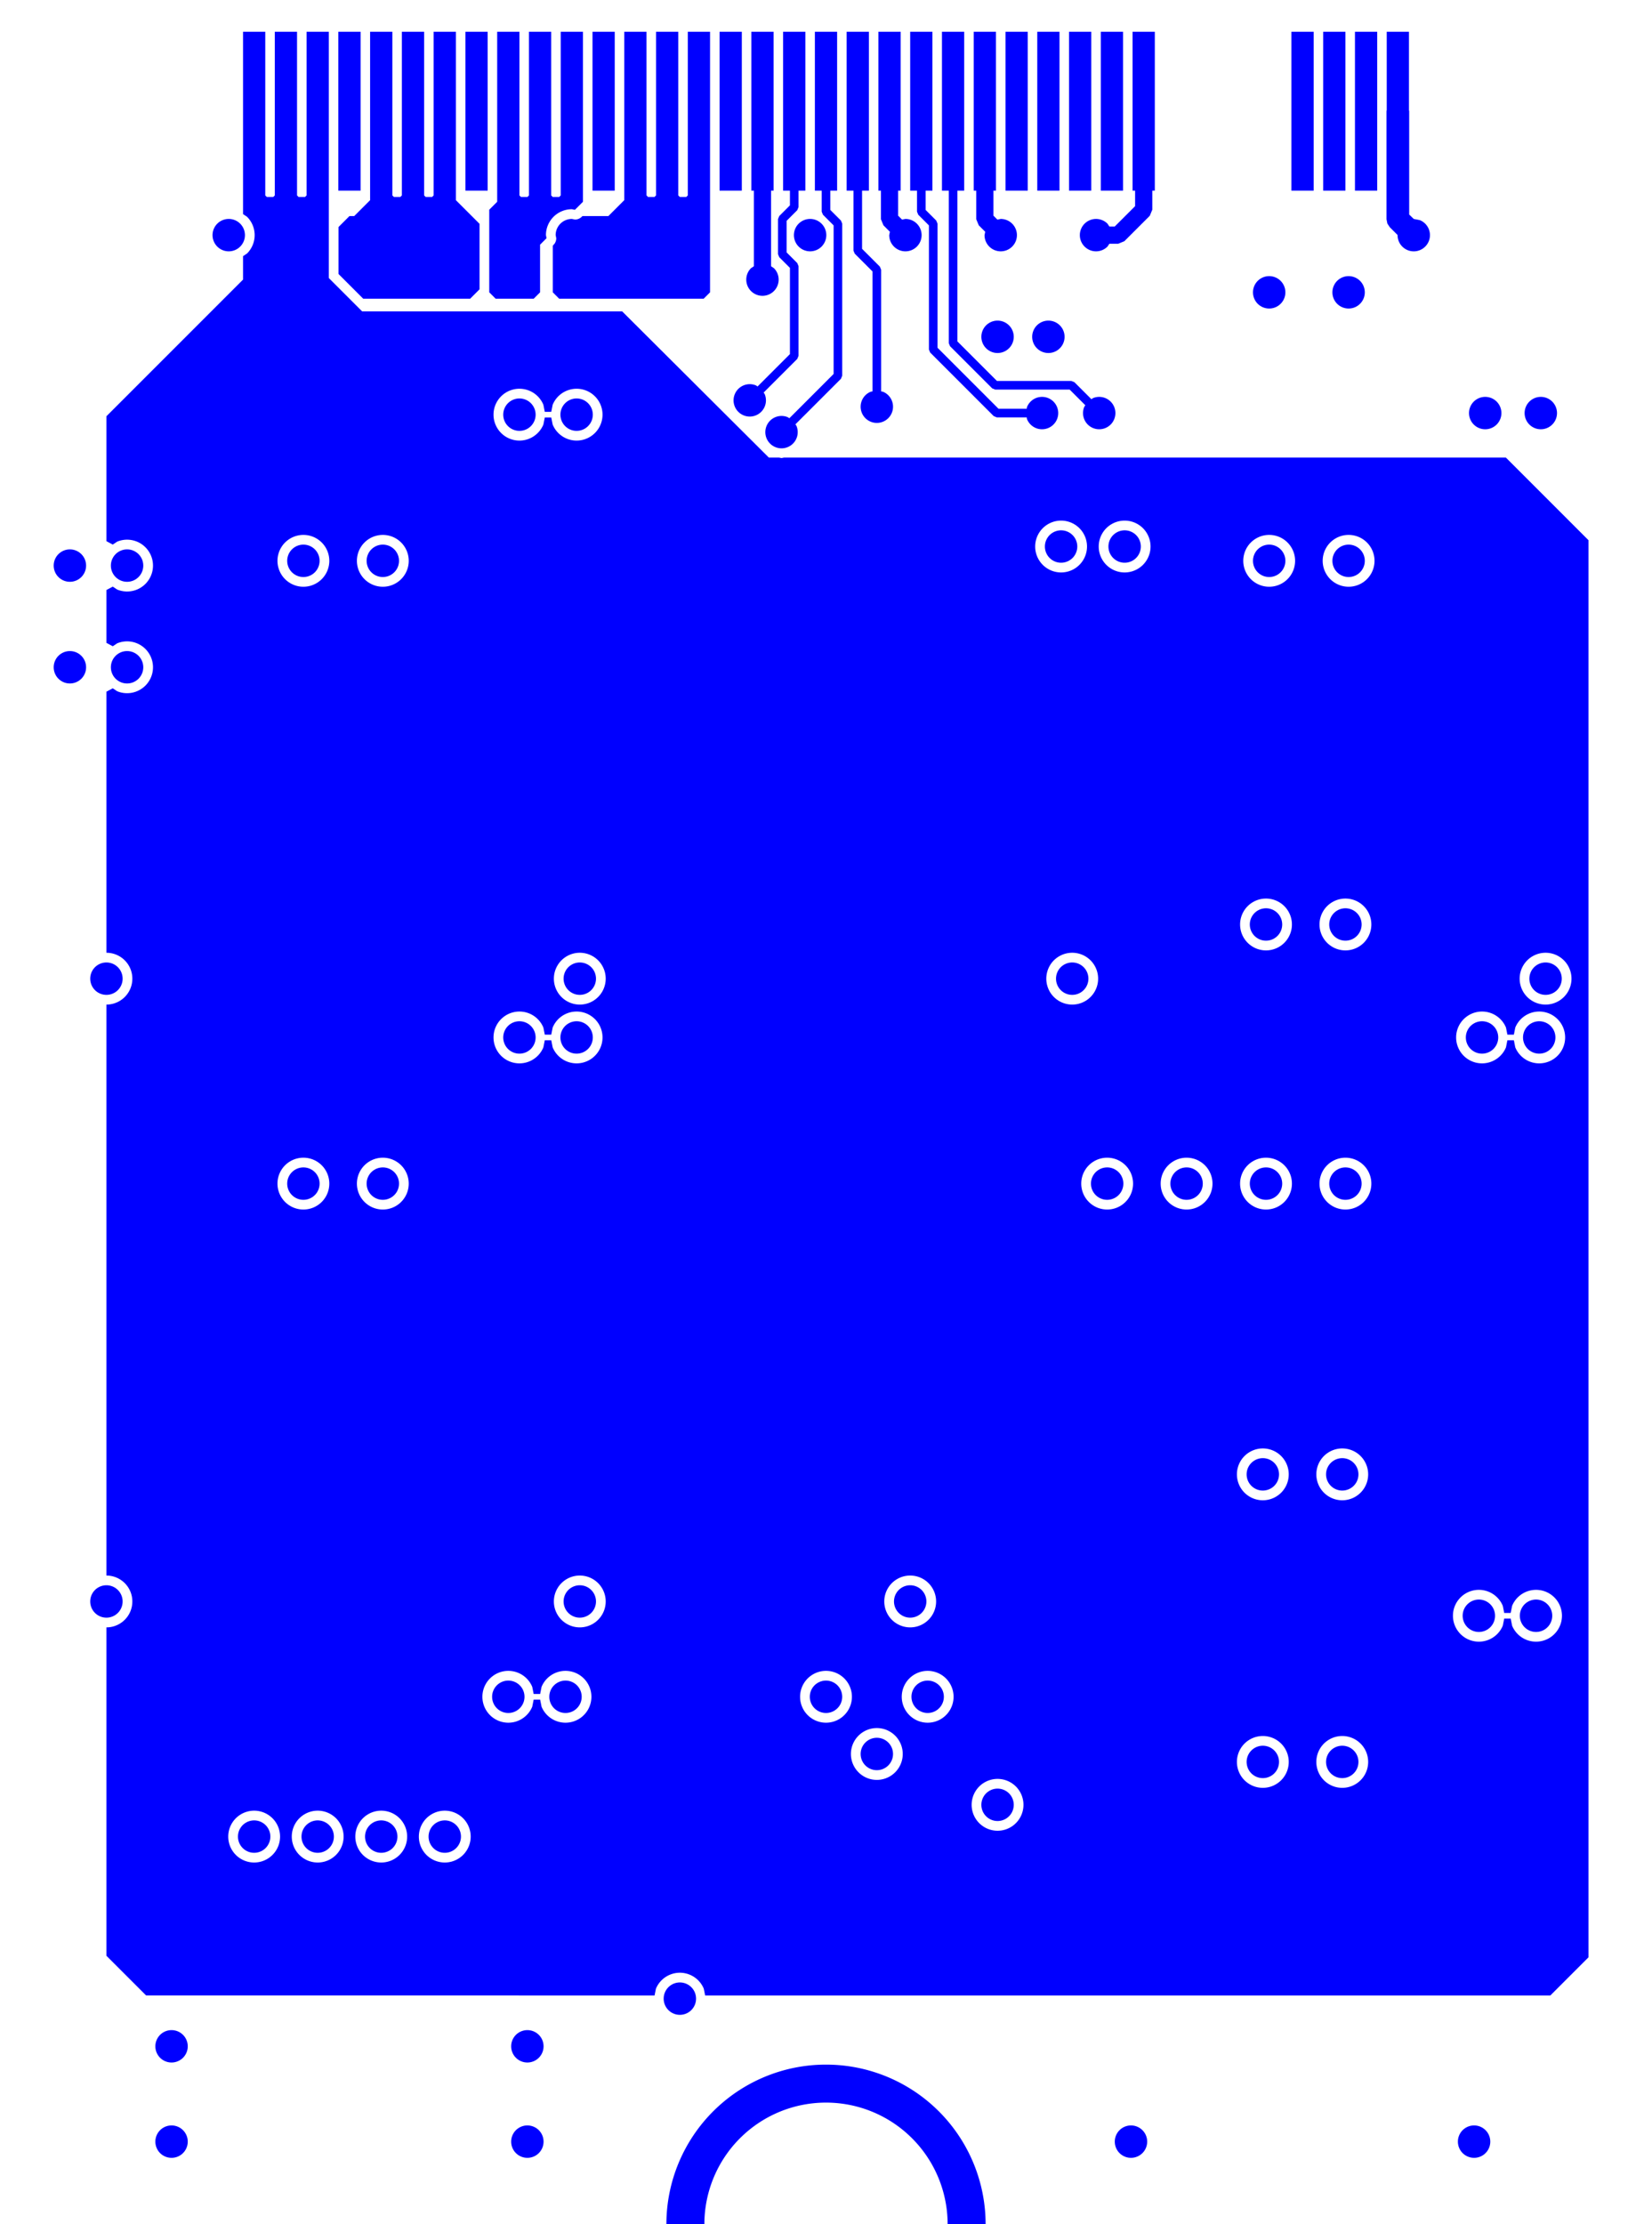 <svg width="26mm" height="35mm" viewBox="0 0 10236220 13779529"  version="1.1" xmlns="http://www.w3.org/2000/svg" xmlns:xlink="http://www.w3.org/1999/xlink">
<desc>
Origin 20708662 43307087 Bound 15590552 29527559 10236220 13779529
</desc>
<g fill-rule="evenodd" fill="rgb(0, 0, 255)" stroke="black" stroke-width="1" transform="translate(0, 13779529) scale(1, -1) translate(-15590552, -29527559)">
<path id="N" d="M 23435046.47 37579803.47 m -100354.75 0 a 100354.75 100354.75 0 1 1 200709.51 0a 100354.75 100354.75 0 1 1 -200709.51 0"/>
<path id="N" d="M 23435046.47 35974407.47 m -100354.75 0 a 100354.75 100354.75 0 1 1 200709.51 0a 100354.75 100354.75 0 1 1 -200709.51 0"/>
<path id="N" d="M 16377951.47 39803146.47 m -100354.75 0 a 100354.75 100354.75 0 1 1 200709.51 0a 100354.75 100354.75 0 1 1 -200709.51 0"/>
<path id="N" d="M 18346453.47 31929133.47 m -100354.75 0 a 100354.75 100354.75 0 1 1 200709.51 0a 100354.75 100354.75 0 1 1 -200709.51 0"/>
<path id="N" d="M 20777555.00 42125984.00 L 20735291.00 42125984.00 L 20735291.00 42006588.00 L 20801307.00 41940572.00 L 20809108.00 41921740.00 L 20809108.00 40979323.00 L 20801307.00 40960490.00 L 20519118.20 40678302.01 L 20525786.00 40668323.00 A 100349.83 100349.83 0 1 0 20471475.00 40722634.00 L 20481454.01 40715966.20 L 20755842.00 40990354.98 L 20755842.00 41910709.00 L 20689826.00 41976725.00 L 20682025.00 41995557.00 L 20682025.00 42125984.00 L 20639761.00 42125984.00 L 20639761.00 43110236.00 L 20777555.00 43110236.00 L 20777555.00 42125984.00  z"/>
<path id="N" d="M 21023621.47 32440943.47 m -100354.75 0 a 100354.75 100354.75 0 1 1 200709.51 0a 100354.75 100354.75 0 1 1 -200709.51 0"/>
<path id="N" d="M 22559054.47 39921258.47 m -100354.75 0 a 100354.75 100354.75 0 1 1 200709.51 0a 100354.75 100354.75 0 1 1 -200709.51 0"/>
<path id="N" d="M 22942920.47 35974407.47 m -100354.75 0 a 100354.75 100354.75 0 1 1 200709.51 0a 100354.75 100354.75 0 1 1 -200709.51 0"/>
<path id="N" d="M 23946849.47 41496044.47 m -100354.75 0 a 100354.75 100354.75 0 1 1 200709.51 0a 100354.75 100354.75 0 1 1 -200709.51 0"/>
<path id="N" d="M 23946848.47 39832680.47 m -100354.75 0 a 100354.75 100354.75 0 1 1 200709.51 0a 100354.75 100354.75 0 1 1 -200709.51 0"/>
<path id="N" d="M 22165353.47 39921258.47 m -100354.75 0 a 100354.75 100354.75 0 1 1 200709.51 0a 100354.75 100354.75 0 1 1 -200709.51 0"/>
<path id="N" d="M 22450794.47 35974408.47 m -100354.75 0 a 100354.75 100354.75 0 1 1 200709.51 0a 100354.75 100354.75 0 1 1 -200709.51 0"/>
<path id="N" d="M 23907479.47 32391733.47 m -100354.75 0 a 100354.75 100354.75 0 1 1 200709.51 0a 100354.75 100354.75 0 1 1 -200709.51 0"/>
<path id="N" d="M 23907479.47 34173227.47 m -100354.75 0 a 100354.75 100354.75 0 1 1 200709.51 0a 100354.75 100354.75 0 1 1 -200709.51 0"/>
<path id="N" d="M 20187008.00 42125984.00 L 20049214.00 42125984.00 L 20049214.00 43110236.00 L 20187008.00 43110236.00 L 20187008.00 42125984.00  z"/>
<path id="N" d="M 17559054.47 31929133.47 m -100354.75 0 a 100354.75 100354.75 0 1 1 200709.51 0a 100354.75 100354.75 0 1 1 -200709.51 0"/>
<path id="N" d="M 16377951.47 39173227.47 m -100354.75 0 a 100354.75 100354.75 0 1 1 200709.51 0a 100354.75 100354.75 0 1 1 -200709.51 0"/>
<path id="N" d="M 21771652.47 41220471.47 m -100354.75 0 a 100354.75 100354.75 0 1 1 200709.51 0a 100354.75 100354.75 0 1 1 -200709.51 0"/>
<path id="N" d="M 17470477.47 39832675.47 m -100354.75 0 a 100354.75 100354.75 0 1 1 200709.51 0a 100354.75 100354.75 0 1 1 -200709.51 0"/>
<path id="N" d="M 20974404.00 42125984.00 L 20932140.00 42125984.00 L 20932140.00 41765457.07 L 21042462.00 41655136.00 L 21050262.00 41636304.00 L 21050262.00 40882456.06 L 21062026.00 40880116.00 A 100354.75 100354.75 0 1 0 20985220.00 40880116.00 L 20996996.00 40882458.44 L 20996996.00 41625272.07 L 20886675.00 41735594.00 L 20878874.00 41754426.00 L 20878874.00 42125984.00 L 20836610.00 42125984.00 L 20836610.00 43110236.00 L 20974404.00 43110236.00 L 20974404.00 42125984.00  z"/>
<path id="N" d="M 20708660.47 32795274.47 m -100354.75 0 a 100354.75 100354.75 0 1 1 200709.51 0a 100354.75 100354.75 0 1 1 -200709.51 0"/>
<path id="N" d="M 17952754.47 31929133.47 m -100354.75 0 a 100354.75 100354.75 0 1 1 200709.51 0a 100354.75 100354.75 0 1 1 -200709.51 0"/>
<path id="N" d="M 16023621.47 39803148.47 m -100354.75 0 a 100354.75 100354.75 0 1 1 200709.51 0a 100354.75 100354.75 0 1 1 -200709.51 0"/>
<path id="N" d="M 22086613.47 41220471.47 m -100354.75 0 a 100354.75 100354.75 0 1 1 200709.51 0a 100354.75 100354.75 0 1 1 -200709.51 0"/>
<path id="N" d="M 17962603.47 39832675.47 m -100354.75 0 a 100354.75 100354.75 0 1 1 200709.51 0a 100354.75 100354.75 0 1 1 -200709.51 0"/>
<path id="N" d="M 19990158.00 41496063.00 L 19950787.00 41456692.00 L 19055119.00 41456693.00 L 19015749.00 41496063.00 L 19015749.00 41784928.00 L 19027141.00 41797956.00 A 60182.73 60182.73 0 0 1 19037289.00 41831408.00 L 19033512.00 41850396.00 A 100353.26 100353.26 0 0 0 19133865.00 41950749.00 L 19152854.00 41946972.00 A 60219.41 60219.41 0 0 1 19199327.00 41968504.00 L 19360235.00 41968503.00 L 19458667.00 42066929.00 L 19458667.00 43110236.00 L 19596461.00 43110236.00 L 19596453.00 42096455.00 L 19606297.00 42086609.00 L 19645670.00 42086616.00 L 19655511.00 42096456.00 L 19655516.00 43110236.00 L 19793310.00 43110236.00 L 19793307.00 42096456.00 L 19803149.00 42086617.00 L 19842521.00 42086611.00 L 19852366.00 42096456.00 L 19852365.00 43110236.00 L 19990159.00 43110236.00 L 19990158.00 41496063.00  z"/>
<path id="N" d="M 22746045.00 42125984.00 L 22730433.00 42125984.00 L 22730433.00 42007874.00 L 22714831.00 41970208.00 L 22557351.00 41812729.00 L 22519686.00 41797127.00 L 22464662.14 41797127.00 L 22452840.00 41779434.00 A 100353.26 100353.26 0 1 0 22452840.00 41921354.00 L 22464662.14 41903661.00 L 22497622.90 41903661.00 L 22623899.00 42029937.90 L 22623899.00 42125984.00 L 22608251.00 42125984.00 L 22608251.00 43110236.00 L 22746045.00 43110236.00 L 22746045.00 42125984.00  z"/>
<path id="N" d="M 21171253.00 42125984.00 L 21155623.00 42125984.00 L 21155623.00 41970881.16 L 21179909.00 41946595.41 L 21200780.00 41950747.00 A 100353.26 100353.26 0 1 0 21100427.00 41850394.00 L 21104578.59 41871265.00 L 21064691.00 41911153.00 L 21049089.00 41948818.00 L 21049089.00 42125984.00 L 21033459.00 42125984.00 L 21033459.00 43110236.00 L 21171253.00 43110236.00 L 21171253.00 42125984.00  z"/>
<path id="N" d="M 21761800.00 42125984.00 L 21746170.00 42125984.00 L 21746170.00 41970884.16 L 21770459.00 41946595.41 L 21791330.00 41950747.00 A 100353.26 100353.26 0 1 0 21690977.00 41850394.00 L 21695128.59 41871265.00 L 21655238.00 41911156.00 L 21639636.00 41948821.00 L 21639636.00 42125984.00 L 21624006.00 42125984.00 L 21624006.00 43110236.00 L 21761800.00 43110236.00 L 21761800.00 42125984.00  z"/>
<path id="N" d="M 18415354.00 42066929.00 L 18561835.00 41920448.00 L 18561850.00 41514605.00 L 18503936.00 41456691.00 L 17841058.00 41456691.00 L 17688165.00 41609588.00 L 17688165.00 41900765.00 L 17755903.00 41968501.00 L 17785431.00 41968503.00 L 17883863.00 42066929.00 L 17883863.00 43110236.00 L 18021657.00 43110236.00 L 18021649.00 42096455.00 L 18031493.00 42086609.00 L 18070866.00 42086616.00 L 18080707.00 42096456.00 L 18080712.00 43110236.00 L 18218506.00 43110236.00 L 18218503.00 42096456.00 L 18228345.00 42086617.00 L 18267717.00 42086611.00 L 18277562.00 42096456.00 L 18277561.00 43110236.00 L 18415355.00 43110236.00 L 18415354.00 42066929.00  z"/>
<path id="N" d="M 24320868.00 42624897.11 L 24322218.00 42618110.00 L 24322218.00 41977900.00 L 24350380.00 41950747.00 L 24388783.00 41943108.00 A 100354.75 100354.75 0 1 0 24250194.41 41851235.59 L 24202299.00 41899131.00 L 24187071.00 41921920.00 L 24181724.00 41948803.00 L 24181724.00 42618110.00 L 24183074.00 42624897.11 L 24183074.00 43110236.00 L 24320868.00 43110236.00 L 24320868.00 42624897.11  z"/>
<path id="N" d="M 20383857.00 42125984.00 L 20368227.00 42125984.00 L 20368227.00 41657586.81 L 20385921.00 41645764.00 A 100353.26 100353.26 0 1 0 20244001.00 41645764.00 L 20261693.00 41657585.48 L 20261693.00 42125984.00 L 20246063.00 42125984.00 L 20246063.00 43110236.00 L 20383857.00 43110236.00 L 20383857.00 42125984.00  z"/>
<path id="N" d="M 18809059.47 40738187.47 m -100354.75 0 a 100354.75 100354.75 0 1 1 200709.51 0a 100354.75 100354.75 0 1 1 -200709.51 0"/>
<path id="N" d="M 17007873.47 41850392.47 m -100354.75 0 a 100354.75 100354.75 0 1 1 200709.51 0a 100354.75 100354.75 0 1 1 -200709.51 0"/>
<path id="N" d="M 25127957.47 36879920.47 m -100354.75 0 a 100354.75 100354.75 0 1 1 200709.51 0a 100354.75 100354.75 0 1 1 -200709.51 0"/>
<path id="N" d="M 16250005.47 37244093.47 m -100354.75 0 a 100354.75 100354.75 0 1 1 200709.51 0a 100354.75 100354.75 0 1 1 -200709.51 0"/>
<path id="N" d="M 19183075.47 37244093.47 m -100354.75 0 a 100354.75 100354.75 0 1 1 200709.51 0a 100354.75 100354.75 0 1 1 -200709.51 0"/>
<path id="N" d="M 19803148.47 30925196.47 m -100354.75 0 a 100354.75 100354.75 0 1 1 200709.51 0a 100354.75 100354.75 0 1 1 -200709.51 0"/>
<path id="N" d="M 18858266.47 30629919.47 m -100354.75 0 a 100354.75 100354.75 0 1 1 200709.51 0a 100354.75 100354.75 0 1 1 -200709.51 0"/>
<path id="N" d="M 18740160.47 32795275.47 m -100354.75 0 a 100354.75 100354.75 0 1 1 200709.51 0a 100354.75 100354.75 0 1 1 -200709.51 0"/>
<path id="N" d="M 24793304.47 40748030.47 m -100354.75 0 a 100354.75 100354.75 0 1 1 200709.51 0a 100354.75 100354.75 0 1 1 -200709.51 0"/>
<path id="N" d="M 20610228.47 41850392.47 m -100354.75 0 a 100354.75 100354.75 0 1 1 200709.51 0a 100354.75 100354.75 0 1 1 -200709.51 0"/>
<path id="N" d="M 25137792.47 40748030.47 m -100354.75 0 a 100354.75 100354.75 0 1 1 200709.51 0a 100354.75 100354.75 0 1 1 -200709.51 0"/>
<path id="N" d="M 19163390.47 40738187.47 m -100354.75 0 a 100354.75 100354.75 0 1 1 200709.51 0a 100354.75 100354.75 0 1 1 -200709.51 0"/>
<path id="N" d="M 25167320.47 37244094.47 m -100354.75 0 a 100354.75 100354.75 0 1 1 200709.51 0a 100354.75 100354.75 0 1 1 -200709.51 0"/>
<path id="N" d="M 22234250.47 37244094.47 m -100354.75 0 a 100354.75 100354.75 0 1 1 200709.51 0a 100354.75 100354.75 0 1 1 -200709.51 0"/>
<path id="N" d="M 18809051.47 36879919.47 m -100354.75 0 a 100354.75 100354.75 0 1 1 200709.51 0a 100354.75 100354.75 0 1 1 -200709.51 0"/>
<path id="N" d="M 22598424.47 30039368.47 m -100354.75 0 a 100354.75 100354.75 0 1 1 200709.51 0a 100354.75 100354.75 0 1 1 -200709.51 0"/>
<path id="N" d="M 24773626.47 36879920.47 m -100354.75 0 a 100354.75 100354.75 0 1 1 200709.51 0a 100354.75 100354.75 0 1 1 -200709.51 0"/>
<path id="N" d="M 21230322.47 33385825.47 m -100354.75 0 a 100354.75 100354.75 0 1 1 200709.51 0a 100354.75 100354.75 0 1 1 -200709.51 0"/>
<path id="N" d="M 24724408.47 30039368.47 m -100354.75 0 a 100354.75 100354.75 0 1 1 200709.51 0a 100354.75 100354.75 0 1 1 -200709.51 0"/>
<path id="N" d="M 16653542.47 30629919.47 m -100354.75 0 a 100354.75 100354.75 0 1 1 200709.51 0a 100354.75 100354.75 0 1 1 -200709.51 0"/>
<path id="N" d="M 21771652.47 32125983.47 m -100354.75 0 a 100354.75 100354.75 0 1 1 200709.51 0a 100354.75 100354.75 0 1 1 -200709.51 0"/>
<path id="N" d="M 16653542.47 30039368.47 m -100354.75 0 a 100354.75 100354.75 0 1 1 200709.51 0a 100354.75 100354.75 0 1 1 -200709.51 0"/>
<path id="N" d="M 18858266.47 30039368.47 m -100354.75 0 a 100354.75 100354.75 0 1 1 200709.51 0a 100354.75 100354.75 0 1 1 -200709.51 0"/>
<path id="N" d="M 25108266.47 33297244.47 m -100354.75 0 a 100354.75 100354.75 0 1 1 200709.51 0a 100354.75 100354.75 0 1 1 -200709.51 0"/>
<path id="N" d="M 16249997.47 33385824.47 m -100354.75 0 a 100354.75 100354.75 0 1 1 200709.51 0a 100354.75 100354.75 0 1 1 -200709.51 0"/>
<path id="N" d="M 19183067.47 33385824.47 m -100354.75 0 a 100354.75 100354.75 0 1 1 200709.51 0a 100354.75 100354.75 0 1 1 -200709.51 0"/>
<path id="N" d="M 19163382.47 36879919.47 m -100354.75 0 a 100354.75 100354.75 0 1 1 200709.51 0a 100354.75 100354.75 0 1 1 -200709.51 0"/>
<path id="N" d="M 19094491.47 32795275.47 m -100354.75 0 a 100354.75 100354.75 0 1 1 200709.51 0a 100354.75 100354.75 0 1 1 -200709.51 0"/>
<path id="N" d="M 24753935.47 33297244.47 m -100354.75 0 a 100354.75 100354.75 0 1 1 200709.51 0a 100354.75 100354.75 0 1 1 -200709.51 0"/>
<path id="N" d="M 20708667.86 29527570.12 m -989001.57 0 a 989001.57 989001.57 0 1 1 1978003.14 0a 989001.57 989001.57 0 1 1 -1978003.14 0M 20708662.45 29527562.35 m -753624.65 0 a 753624.65 753624.65 0 1 1 1507249.30 0a 753624.65 753624.65 0 1 1 -1507249.30 0"/>
<path id="N" d="M 17824808.00 42125984.00 L 17687014.00 42125984.00 L 17687014.00 43110236.00 L 17824808.00 43110236.00 L 17824808.00 42125984.00  z"/>
<path id="N" d="M 18612211.00 42125984.00 L 18474417.00 42125984.00 L 18474417.00 43110236.00 L 18612211.00 43110236.00 L 18612211.00 42125984.00  z"/>
<path id="N" d="M 19399612.00 42125984.00 L 19261818.00 42125984.00 L 19261818.00 43110236.00 L 19399612.00 43110236.00 L 19399612.00 42125984.00  z"/>
<path id="N" d="M 21958649.00 42125984.00 L 21820855.00 42125984.00 L 21820855.00 43110236.00 L 21958649.00 43110236.00 L 21958649.00 42125984.00  z"/>
<path id="N" d="M 22155498.00 42125984.00 L 22017704.00 42125984.00 L 22017704.00 43110236.00 L 22155498.00 43110236.00 L 22155498.00 42125984.00  z"/>
<path id="N" d="M 23927170.00 42125984.00 L 23789376.00 42125984.00 L 23789376.00 43110236.00 L 23927170.00 43110236.00 L 23927170.00 42125984.00  z"/>
<path id="N" d="M 22549196.00 42125984.00 L 22411402.00 42125984.00 L 22411402.00 43110236.00 L 22549196.00 43110236.00 L 22549196.00 42125984.00  z"/>
<path id="N" d="M 22352347.00 42125984.00 L 22214553.00 42125984.00 L 22214553.00 43110236.00 L 22352347.00 43110236.00 L 22352347.00 42125984.00  z"/>
<path id="N" d="M 24124019.00 42125984.00 L 23986225.00 42125984.00 L 23986225.00 43110236.00 L 24124019.00 43110236.00 L 24124019.00 42125984.00  z"/>
<path id="N" d="M 23730321.00 42125984.00 L 23592527.00 42125984.00 L 23592527.00 43110236.00 L 23730321.00 43110236.00 L 23730321.00 42125984.00  z"/>
<path id="N" d="M 20580706.00 42125984.00 L 20538442.00 42125984.00 L 20538442.00 42023876.00 L 20530641.00 42005044.00 L 20464618.00 41939021.00 L 20464618.00 41743315.00 L 20530644.00 41677289.00 L 20538445.00 41658457.00 L 20538445.00 41102363.00 L 20530645.00 41083531.00 L 20322267.22 40875153.98 L 20328935.00 40865175.00 A 100349.83 100349.83 0 1 0 20274624.00 40919486.00 L 20284602.98 40912818.22 L 20485179.00 41113394.97 L 20485179.00 41647426.00 L 20419153.00 41713452.00 L 20411352.00 41732284.00 L 20411352.00 41950052.00 L 20419153.00 41968884.00 L 20485176.00 42034907.00 L 20485176.00 42125984.00 L 20442912.00 42125984.00 L 20442912.00 43110236.00 L 20580706.00 43110236.00 L 20580706.00 42125984.00  z"/>
<path id="N" d="M 21338581.47 32795274.47 m -100354.75 0 a 100354.75 100354.75 0 1 1 200709.51 0a 100354.75 100354.75 0 1 1 -200709.51 0"/>
<path id="N" d="M 23927172.47 37579803.47 m -100354.75 0 a 100354.75 100354.75 0 1 1 200709.51 0a 100354.75 100354.75 0 1 1 -200709.51 0"/>
<path id="N" d="M 23927172.47 35974408.47 m -100354.75 0 a 100354.75 100354.75 0 1 1 200709.51 0a 100354.75 100354.75 0 1 1 -200709.51 0"/>
<path id="N" d="M 17627953.00 41584647.00 L 17834644.00 41377951.00 L 19445735.00 41377951.00 L 20354331.00 40472443.00 L 20417548.00 40472443.00 L 20433072.00 40469355.00 L 20448596.00 40472443.00 L 24921269.00 40472432.00 L 25433072.00 39960629.00 L 25433071.00 31181103.00 L 25196839.00 30944870.00 L 19959801.00 30944875.00 L 19951493.00 30986644.00 A 160563.76 160563.76 0 0 1 19654807.00 30986644.00 L 19646499.00 30944875.00 L 16496066.00 30944878.00 L 16250004.00 31190945.00 L 16250005.00 33225262.00 A 160556.95 160556.95 0 0 1 16250005.00 33546390.00 L 16250008.00 37083530.00 A 160563.52 160563.52 0 0 1 16250006.00 37404661.00 L 16250006.00 39021970.00 L 16289377.00 39043014.00 L 16316507.00 39024886.00 A 160570.62 160570.62 0 1 1 16316507.00 39321572.00 L 16289377.00 39303444.00 L 16250007.00 39324488.00 L 16250007.00 39651889.00 L 16289377.00 39672933.00 L 16316507.00 39654805.00 A 160570.62 160570.62 0 1 1 16316507.00 39951491.00 L 16289377.00 39933364.00 L 16250007.00 39954408.00 L 16250007.00 40728356.00 L 17096457.00 41574806.00 L 17096457.00 41720183.00 L 17121412.00 41736857.00 A 160563.52 160563.52 0 0 1 17121412.00 41963931.00 L 17096457.00 41980605.00 L 17096467.00 43110236.00 L 17234261.00 43110236.00 L 17234250.00 42096458.00 L 17244093.00 42086611.00 L 17283464.00 42086615.00 L 17293307.00 42096457.00 L 17293316.00 43110236.00 L 17431110.00 43110236.00 L 17431100.00 42096458.00 L 17440943.00 42086611.00 L 17480315.00 42086615.00 L 17490157.00 42096456.00 L 17490165.00 43110236.00 L 17627959.00 43110236.00 L 17627953.00 41584647.00  zM 17165355.59 31929136.48 m -160563.52 0 a 160563.52 160563.52 0 1 1 321127.04 0a 160563.52 160563.52 0 1 1 -321127.04 0M 17559054.59 31929136.48 m -160563.52 0 a 160563.52 160563.52 0 1 1 321127.04 0a 160563.52 160563.52 0 1 1 -321127.04 0M 17952754.59 31929136.48 m -160563.52 0 a 160563.52 160563.52 0 1 1 321127.04 0a 160563.52 160563.52 0 1 1 -321127.04 0M 18346453.59 31929136.48 m -160563.52 0 a 160563.52 160563.52 0 1 1 321127.04 0a 160563.52 160563.52 0 1 1 -321127.04 0M 18946150.00 32856723.00 L 18937396.51 32812725.11 L 18897258.49 32812725.11 L 18888505.00 32856723.00 A 160563.76 160563.76 0 1 1 18888505.00 32733831.00 L 18897258.49 32777828.89 L 18937396.51 32777828.89 L 18946150.00 32733831.00 A 160563.76 160563.76 0 1 1 18946150.00 32856723.00  zM 19183067.59 33385827.48 m -160563.52 0 a 160563.52 160563.52 0 1 1 321127.04 0a 160563.52 160563.52 0 1 1 -321127.04 0M 20708660.59 32795277.48 m -160563.52 0 a 160563.52 160563.52 0 1 1 321127.04 0a 160563.52 160563.52 0 1 1 -321127.04 0M 21023621.59 32440946.48 m -160563.52 0 a 160563.52 160563.52 0 1 1 321127.04 0a 160563.52 160563.52 0 1 1 -321127.04 0M 21230322.59 33385828.48 m -160563.52 0 a 160563.52 160563.52 0 1 1 321127.04 0a 160563.52 160563.52 0 1 1 -321127.04 0M 21771652.59 32125986.48 m -160563.52 0 a 160563.52 160563.52 0 1 1 321127.04 0a 160563.52 160563.52 0 1 1 -321127.04 0M 21338581.59 32795277.48 m -160563.52 0 a 160563.52 160563.52 0 1 1 321127.04 0a 160563.52 160563.52 0 1 1 -321127.04 0M 23415353.59 32391735.48 m -160563.52 0 a 160563.52 160563.52 0 1 1 321127.04 0a 160563.52 160563.52 0 1 1 -321127.04 0M 23907479.59 32391736.48 m -160563.52 0 a 160563.52 160563.52 0 1 1 321127.04 0a 160563.52 160563.52 0 1 1 -321127.04 0M 24959925.00 33358692.00 L 24951171.51 33314694.11 L 24911033.49 33314694.11 L 24902280.00 33358692.00 A 160563.76 160563.76 0 1 1 24902280.00 33235800.00 L 24911033.49 33279797.89 L 24951171.51 33279797.89 L 24959925.00 33235800.00 A 160563.76 160563.76 0 1 1 24959925.00 33358692.00  zM 23415353.59 34173230.48 m -160563.52 0 a 160563.52 160563.52 0 1 1 321127.04 0a 160563.52 160563.52 0 1 1 -321127.04 0M 23907479.59 34173230.48 m -160563.52 0 a 160563.52 160563.52 0 1 1 321127.04 0a 160563.52 160563.52 0 1 1 -321127.04 0M 22942920.59 35974410.48 m -160563.52 0 a 160563.52 160563.52 0 1 1 321127.04 0a 160563.52 160563.52 0 1 1 -321127.04 0M 23435046.59 35974410.48 m -160563.52 0 a 160563.52 160563.52 0 1 1 321127.04 0a 160563.52 160563.52 0 1 1 -321127.04 0M 17470469.59 35974410.48 m -160563.52 0 a 160563.52 160563.52 0 1 1 321127.04 0a 160563.52 160563.52 0 1 1 -321127.04 0M 17962595.59 35974410.48 m -160563.52 0 a 160563.52 160563.52 0 1 1 321127.04 0a 160563.52 160563.52 0 1 1 -321127.04 0M 19015041.00 36941367.00 L 19006287.51 36897369.11 L 18966149.49 36897369.11 L 18957396.00 36941367.00 A 160563.76 160563.76 0 1 1 18957396.00 36818475.00 L 18966149.49 36862472.89 L 19006287.51 36862472.89 L 19015041.00 36818475.00 A 160563.76 160563.76 0 1 1 19015041.00 36941367.00  zM 17470477.59 39832678.48 m -160563.52 0 a 160563.52 160563.52 0 1 1 321127.04 0a 160563.52 160563.52 0 1 1 -321127.04 0M 17962603.59 39832678.48 m -160563.52 0 a 160563.52 160563.52 0 1 1 321127.04 0a 160563.52 160563.52 0 1 1 -321127.04 0M 19183075.59 37244096.48 m -160563.52 0 a 160563.52 160563.52 0 1 1 321127.04 0a 160563.52 160563.52 0 1 1 -321127.04 0M 22234250.59 37244097.48 m -160563.52 0 a 160563.52 160563.52 0 1 1 321127.04 0a 160563.52 160563.52 0 1 1 -321127.04 0M 19015049.00 40799635.00 L 19006295.51 40755637.11 L 18966157.49 40755637.11 L 18957404.00 40799635.00 A 160563.76 160563.76 0 1 1 18957404.00 40676743.00 L 18966157.49 40720740.89 L 19006295.51 40720740.89 L 19015049.00 40676743.00 A 160563.76 160563.76 0 1 1 19015049.00 40799635.00  zM 22165353.59 39921261.48 m -160563.52 0 a 160563.52 160563.52 0 1 1 321127.04 0a 160563.52 160563.52 0 1 1 -321127.04 0M 22450794.59 35974411.48 m -160563.52 0 a 160563.52 160563.52 0 1 1 321127.04 0a 160563.52 160563.52 0 1 1 -321127.04 0M 23927172.59 35974411.48 m -160563.52 0 a 160563.52 160563.52 0 1 1 321127.04 0a 160563.52 160563.52 0 1 1 -321127.04 0M 23927172.59 37579806.48 m -160563.52 0 a 160563.52 160563.52 0 1 1 321127.04 0a 160563.52 160563.52 0 1 1 -321127.04 0M 24979616.00 36941368.00 L 24970862.51 36897370.11 L 24930724.49 36897370.11 L 24921971.00 36941368.00 A 160563.76 160563.76 0 1 1 24921971.00 36818476.00 L 24930724.49 36862473.89 L 24970862.51 36862473.89 L 24979616.00 36818476.00 A 160563.76 160563.76 0 1 1 24979616.00 36941368.00  zM 25167320.59 37244097.48 m -160563.52 0 a 160563.52 160563.52 0 1 1 321127.04 0a 160563.52 160563.52 0 1 1 -321127.04 0M 23435046.59 37579806.48 m -160563.52 0 a 160563.52 160563.52 0 1 1 321127.04 0a 160563.52 160563.52 0 1 1 -321127.04 0M 23454722.59 39832680.48 m -160563.52 0 a 160563.52 160563.52 0 1 1 321127.04 0a 160563.52 160563.52 0 1 1 -321127.04 0M 22559054.59 39921261.48 m -160563.52 0 a 160563.52 160563.52 0 1 1 321127.04 0a 160563.52 160563.52 0 1 1 -321127.04 0M 23946848.59 39832683.48 m -160563.52 0 a 160563.52 160563.52 0 1 1 321127.04 0a 160563.52 160563.52 0 1 1 -321127.04 0"/>
<path id="N" d="M 23415353.47 34173227.47 m -100354.75 0 a 100354.75 100354.75 0 1 1 200709.51 0a 100354.75 100354.75 0 1 1 -200709.51 0"/>
<path id="N" d="M 23415353.47 32391732.47 m -100354.75 0 a 100354.75 100354.75 0 1 1 200709.51 0a 100354.75 100354.75 0 1 1 -200709.51 0"/>
<path id="N" d="M 23454722.47 39832677.47 m -100354.75 0 a 100354.75 100354.75 0 1 1 200709.51 0a 100354.75 100354.75 0 1 1 -200709.51 0"/>
<path id="N" d="M 23454723.47 41496044.47 m -100354.75 0 a 100354.75 100354.75 0 1 1 200709.51 0a 100354.75 100354.75 0 1 1 -200709.51 0"/>
<path id="N" d="M 17165355.47 31929133.47 m -100354.75 0 a 100354.75 100354.75 0 1 1 200709.51 0a 100354.75 100354.75 0 1 1 -200709.51 0"/>
<path id="N" d="M 16023625.47 39173227.47 m -100354.75 0 a 100354.75 100354.75 0 1 1 200709.51 0a 100354.75 100354.75 0 1 1 -200709.51 0"/>
<path id="N" d="M 19202750.00 42057080.00 L 19152854.00 42007184.00 L 19133865.00 42010961.00 A 160563.52 160563.52 0 0 1 18973300.00 41850396.00 L 18977077.00 41831408.00 L 18937008.00 41791339.00 L 18937008.00 41496088.00 L 18897612.00 41456691.00 L 18661417.00 41456691.00 L 18622063.00 41496046.00 L 18622047.00 42007873.00 L 18671256.00 42057084.00 L 18671266.00 43110236.00 L 18809060.00 43110236.00 L 18809052.00 42096463.00 L 18818879.00 42086632.00 L 18858282.00 42086626.00 L 18868110.00 42096455.00 L 18868115.00 43110236.00 L 19005909.00 43110236.00 L 19005902.00 42096464.00 L 19015752.00 42086609.00 L 19055111.00 42086604.00 L 19064960.00 42096454.00 L 19064968.00 43110236.00 L 19202762.00 43110236.00 L 19202750.00 42057080.00  z"/>
<path id="N" d="M 21564951.00 42125984.00 L 21522687.00 42125984.00 L 21522687.00 41192144.03 L 21767921.97 40946910.00 L 22229330.00 40946910.00 L 22248162.00 40939109.00 L 22353193.24 40834078.37 L 22363172.00 40840746.00 A 100349.83 100349.83 0 1 0 22308861.00 40786435.00 L 22315528.63 40796413.76 L 22218298.95 40893644.00 L 21756890.00 40893644.00 L 21738058.00 40901444.00 L 21477222.00 41162281.00 L 21469421.00 41181113.00 L 21469421.00 42125984.00 L 21427157.00 42125984.00 L 21427157.00 43110236.00 L 21564951.00 43110236.00 L 21564951.00 42125984.00  z"/>
<path id="N" d="M 17962595.47 35974407.47 m -100354.75 0 a 100354.75 100354.75 0 1 1 200709.51 0a 100354.75 100354.75 0 1 1 -200709.51 0"/>
<path id="N" d="M 21368102.00 42125984.00 L 21325838.00 42125984.00 L 21325838.00 42006591.11 L 21391857.00 41940573.00 L 21399658.00 41921740.00 L 21399658.00 41152764.02 L 21777757.98 40774665.00 L 21952189.75 40774665.00 L 21954531.00 40786435.00 A 100354.75 100354.75 0 1 0 21954531.00 40709629.00 L 21952189.75 40721399.00 L 21766726.00 40721399.00 L 21747893.00 40729200.00 L 21354193.00 41122901.00 L 21346392.00 41141733.00 L 21346392.00 41910708.11 L 21280373.00 41976728.00 L 21272572.00 41995560.00 L 21272572.00 42125984.00 L 21230308.00 42125984.00 L 21230308.00 43110236.00 L 21368102.00 43110236.00 L 21368102.00 42125984.00  z"/>
<path id="N" d="M 17470469.47 35974407.47 m -100354.75 0 a 100354.75 100354.75 0 1 1 200709.51 0a 100354.75 100354.75 0 1 1 -200709.51 0"/>
</g>
</svg>
